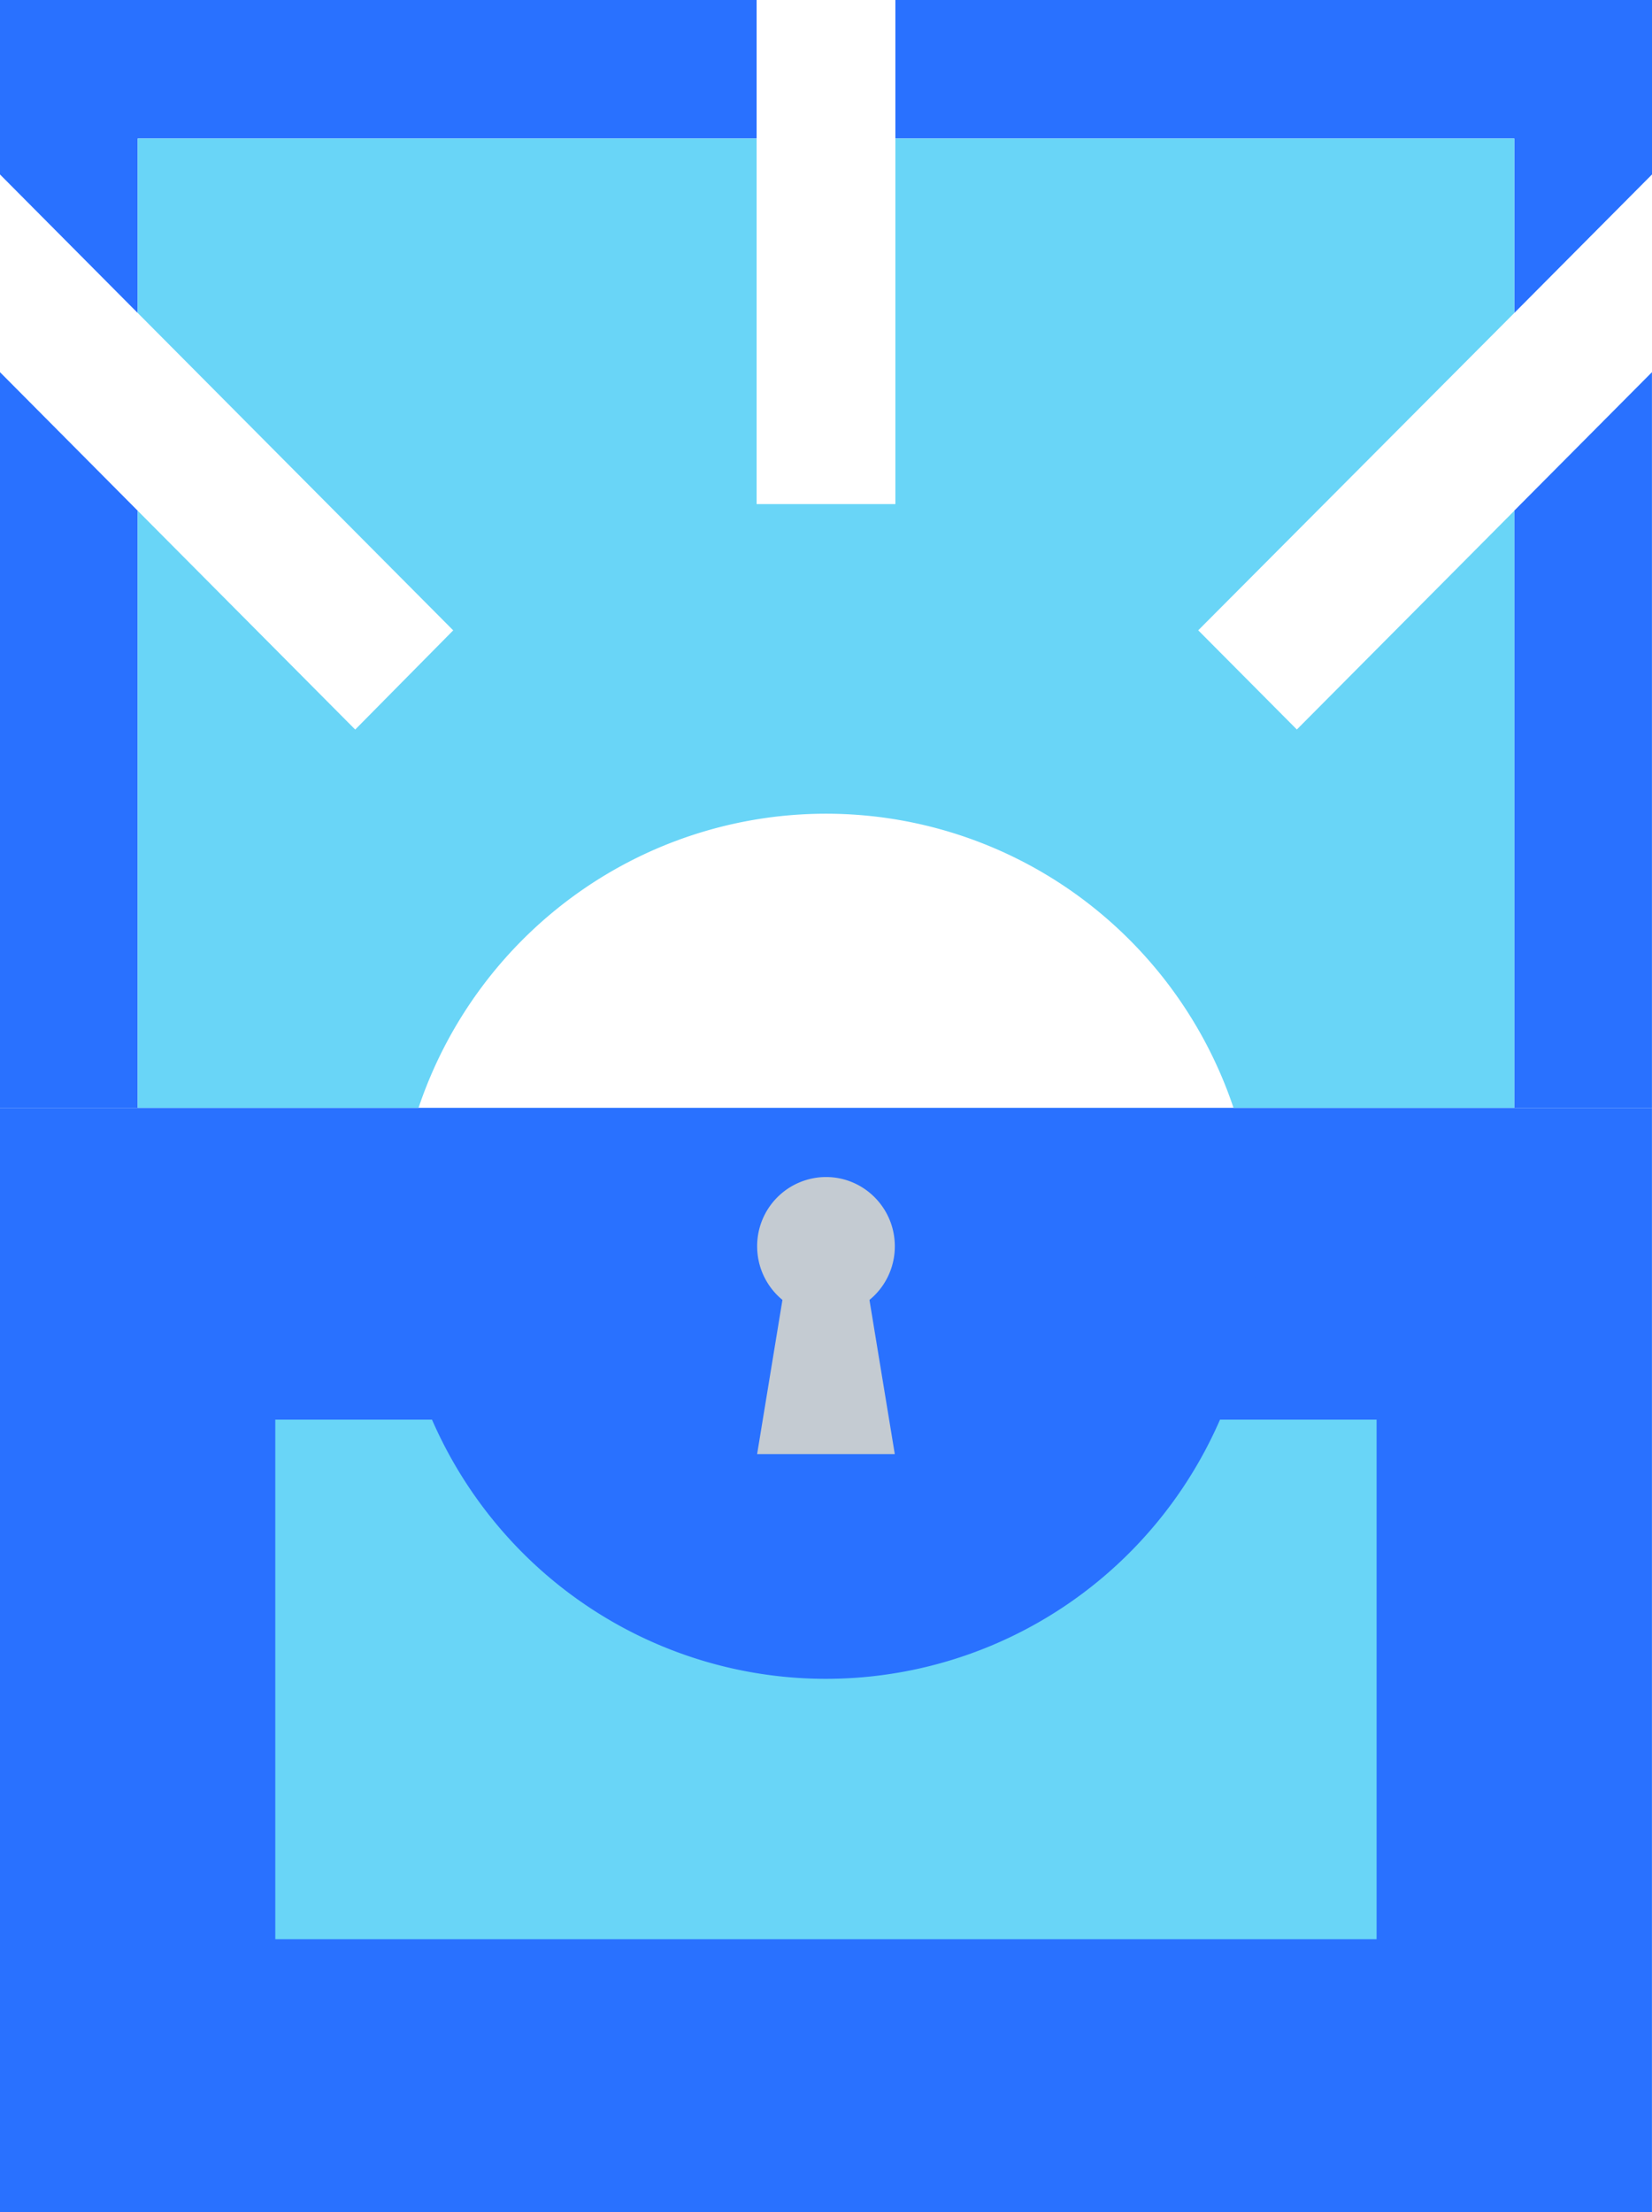 <svg xmlns="http://www.w3.org/2000/svg" width="59" height="79" fill="none" viewBox="0 0 59 79">
    <path fill="none" d="M0 0h59v79H0z"/>
    <path fill="none" d="M0 0h59v79H0z"/>
    <path fill="#2971FF" d="M58.998 39.56H0V79h58.998V39.56z"/>
    <path fill="#69D5F7" d="M49.164 50.695H9.832v18.553h39.332V50.695z"/>
    <path fill="#2971FF" d="M44.86 44.503c0 4.097-1.619 8.027-4.5 10.924A15.315 15.315 0 0 1 29.5 59.95c-4.074 0-7.98-1.627-10.86-4.524a15.493 15.493 0 0 1-4.5-10.924"/>
    <path fill="#C4CBD2" d="M29.5 46.976a2.466 2.466 0 0 0 2.458-2.472c0-1.366-1.101-2.473-2.459-2.473a2.466 2.466 0 0 0-2.458 2.473c0 1.365 1.1 2.472 2.458 2.472z"/>
    <path fill="none" d="M0 0h59v39.56H0z"/>
    <path fill="#2971FF" d="M4.917 4.945h22.105V0H0v6.23l4.917 4.946v-6.23zM0 13.291V39.56h4.917V18.237L0 13.29zM31.978 0v4.945h22.105v6.23L59 6.23V0H31.978zM54.081 39.559h4.917V13.29l-4.917 4.945V39.56z"/>
    <path fill="#C4CBD2" d="M31.958 51.925H27.04l1.219-7.422h2.478l1.22 7.422z"/>
    <path fill="#69D5F7" d="M46.316 26.05l-3.522-3.542 11.289-11.333v-6.23H31.978V18h-4.956V4.945H4.918v6.23L16.186 22.51l-3.5 3.542-7.768-7.814v21.322h10.03a15.444 15.444 0 0 1 5.597-7.606 15.302 15.302 0 0 1 8.956-2.897c3.213 0 6.346 1.013 8.956 2.897a15.445 15.445 0 0 1 5.597 7.606h10.03V18.237l-7.768 7.813z"/>
</svg>

